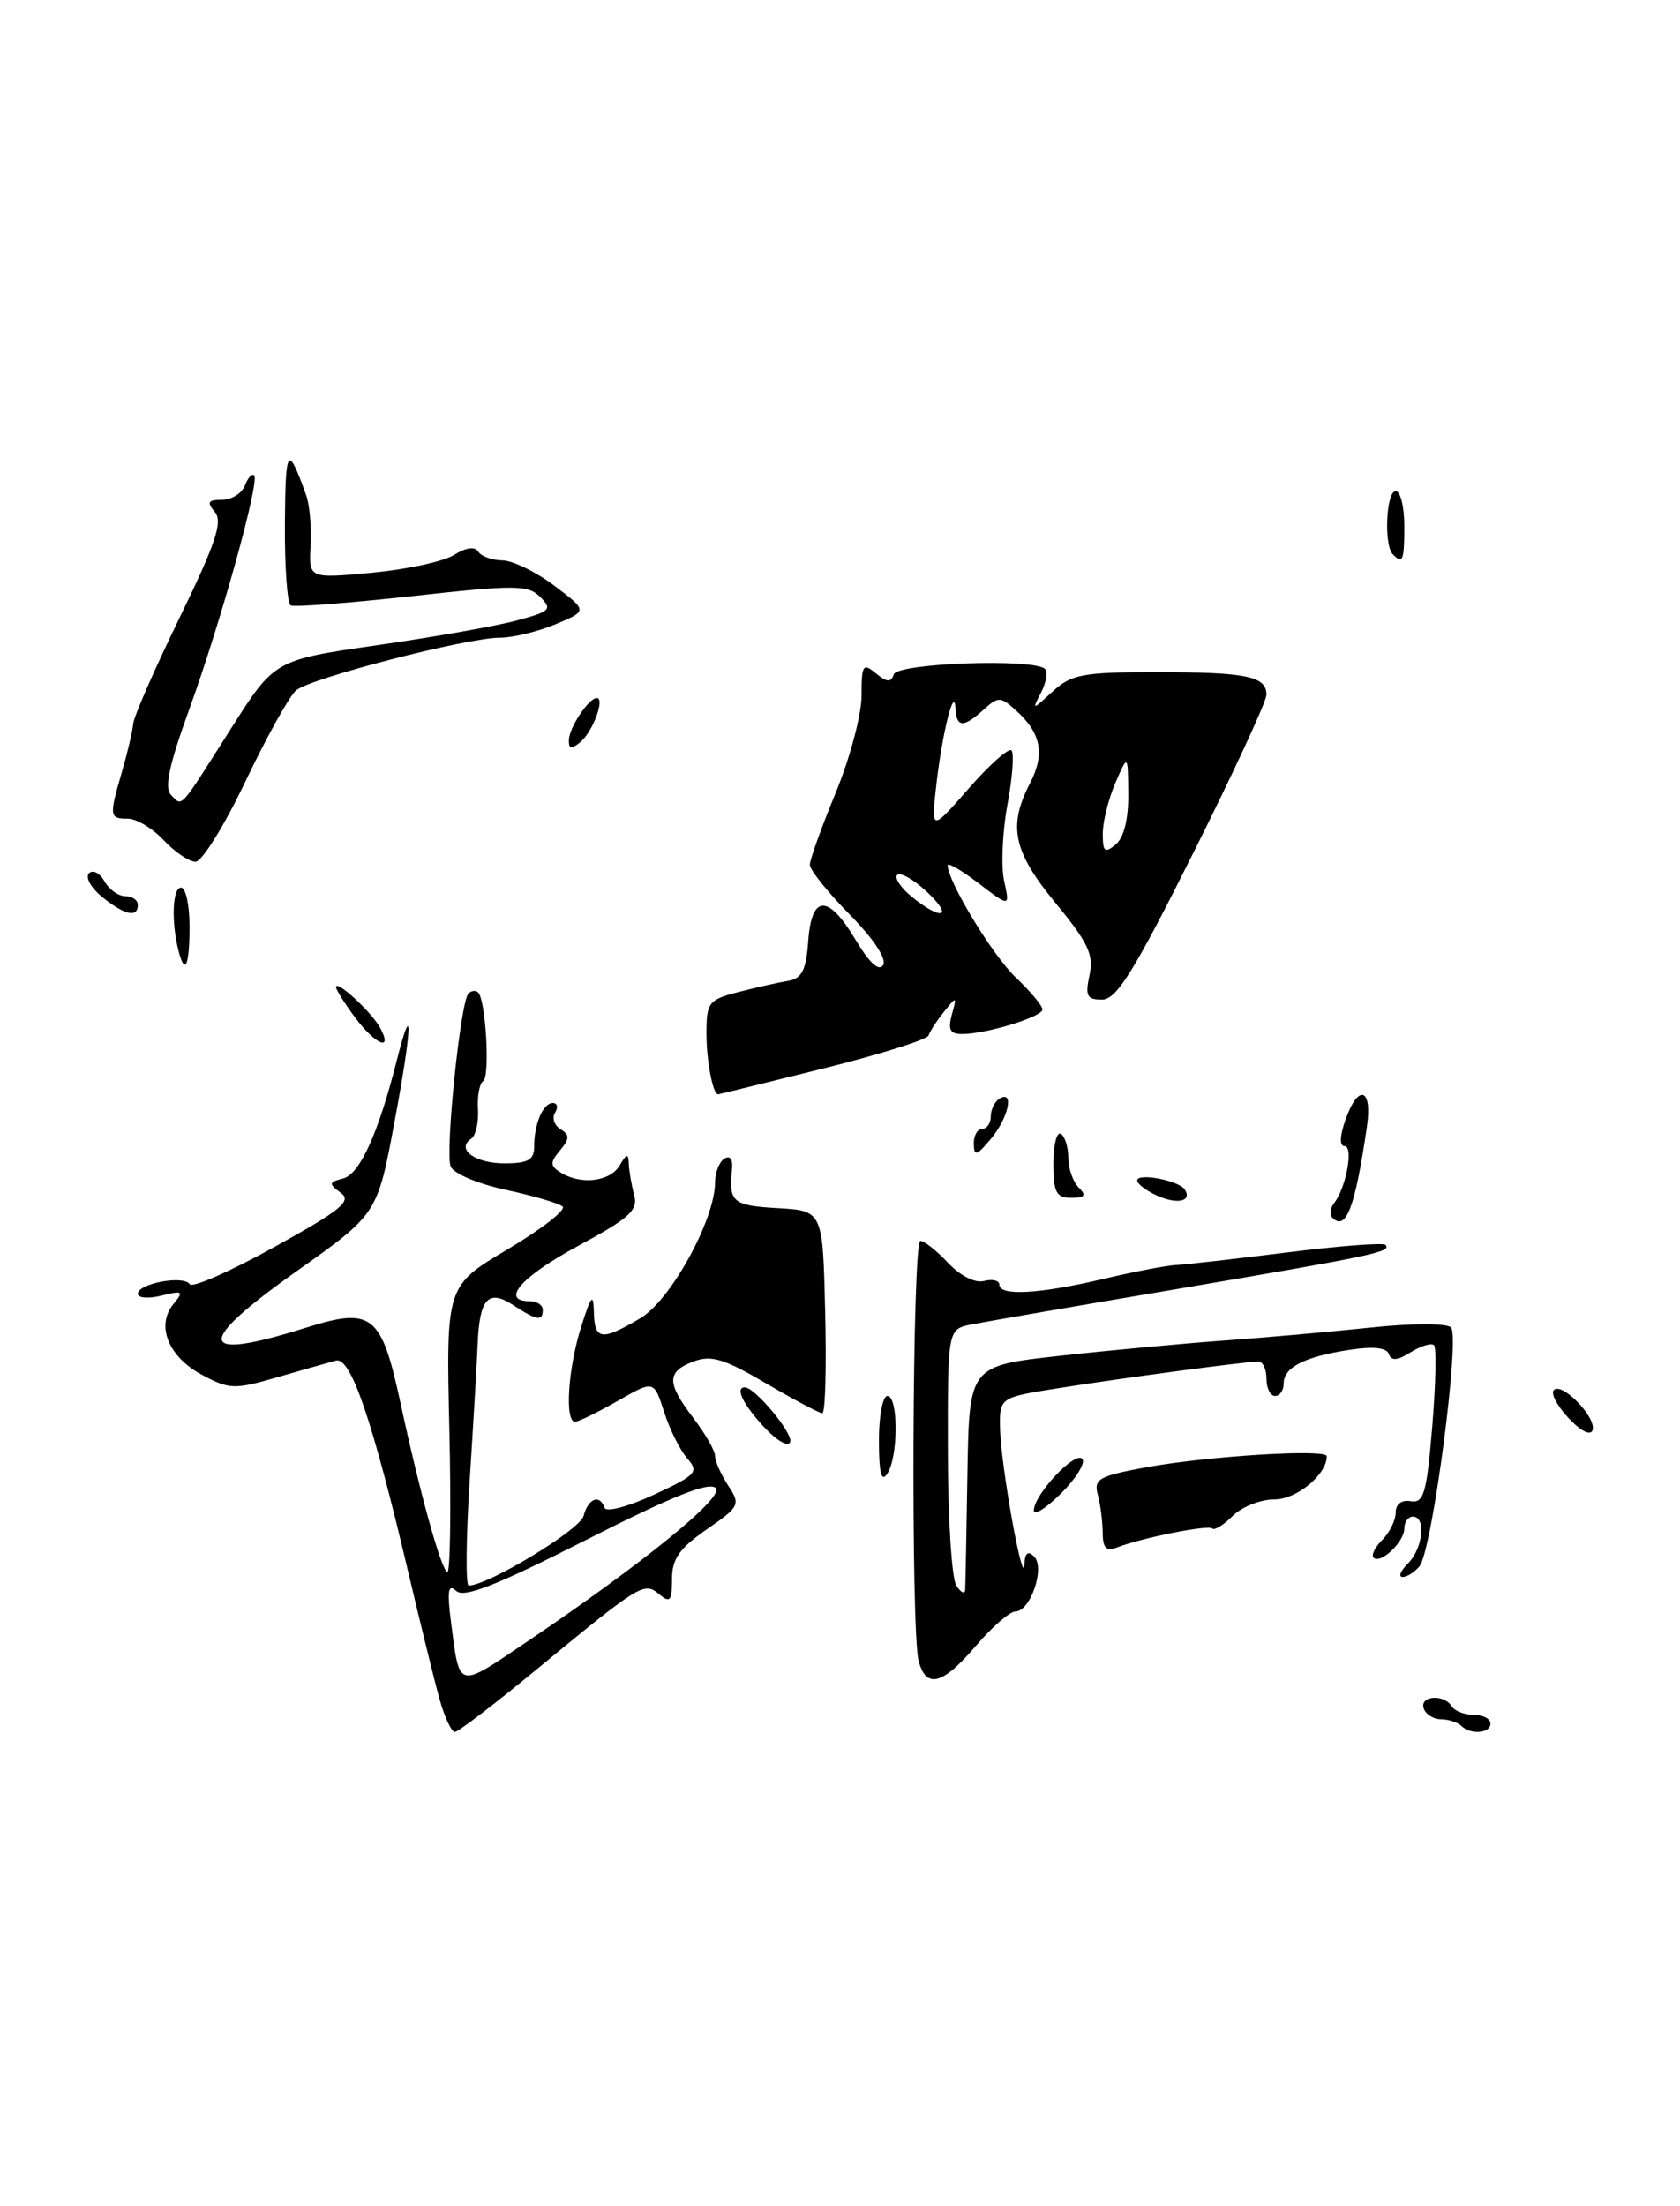 <?xml version="1.0" encoding="UTF-8" standalone="no"?>
<!DOCTYPE svg PUBLIC "-//W3C//DTD SVG 1.1//EN" "http://www.w3.org/Graphics/SVG/1.1/DTD/svg11.dtd" >
<svg xmlns="http://www.w3.org/2000/svg" xmlns:xlink="http://www.w3.org/1999/xlink" version="1.1" viewBox="0 0 195 256">
 <g >
 <path fill="currentColor"
d=" M 95.49 124.01 C 102.09 122.37 107.62 120.64 107.78 120.16 C 107.94 119.68 108.75 118.43 109.59 117.39 C 111.04 115.58 111.08 115.59 110.48 117.75 C 110.01 119.49 110.28 120.00 111.68 119.99 C 114.50 119.99 121.00 118.00 121.00 117.14 C 121.00 116.72 119.61 115.05 117.91 113.44 C 115.22 110.88 110.00 102.29 110.00 100.41 C 110.00 100.06 111.62 101.00 113.61 102.52 C 117.22 105.27 117.22 105.27 116.55 102.21 C 116.18 100.52 116.35 96.56 116.93 93.40 C 117.52 90.24 117.73 87.40 117.40 87.08 C 117.08 86.76 114.84 88.75 112.44 91.50 C 108.06 96.50 108.06 96.50 108.69 91.00 C 109.40 84.87 110.78 79.43 110.91 82.25 C 111.02 84.44 111.84 84.46 114.17 82.35 C 115.88 80.80 116.13 80.81 117.97 82.48 C 120.85 85.08 121.31 87.51 119.55 90.90 C 116.97 95.89 117.60 98.81 122.54 104.82 C 126.32 109.40 126.98 110.81 126.46 113.17 C 125.94 115.57 126.16 116.00 127.91 116.00 C 129.60 116.00 131.59 112.80 138.49 99.01 C 143.17 89.67 147.00 81.39 147.00 80.62 C 147.00 78.47 144.69 78.00 134.23 78.00 C 125.67 78.00 124.36 78.24 122.18 80.25 C 119.80 82.43 119.76 82.44 120.83 80.38 C 121.43 79.22 121.65 77.98 121.30 77.63 C 120.05 76.38 104.19 76.94 103.75 78.25 C 103.42 79.22 102.96 79.20 101.66 78.13 C 100.16 76.89 100.00 77.14 100.00 80.74 C 100.00 82.93 98.65 88.00 97.00 92.00 C 95.35 96.00 94.00 99.76 94.00 100.35 C 94.00 100.95 96.08 103.54 98.62 106.12 C 101.41 108.96 102.95 111.28 102.50 112.00 C 102.03 112.77 100.91 111.74 99.33 109.09 C 96.12 103.72 94.20 103.77 93.81 109.24 C 93.57 112.57 93.07 113.55 91.50 113.82 C 90.40 114.00 87.81 114.58 85.75 115.11 C 82.23 116.02 82.00 116.31 82.00 119.96 C 82.00 123.15 82.75 127.03 83.36 126.99 C 83.44 126.99 88.90 125.65 95.49 124.01 Z  M 51.04 197.25 C 50.46 195.19 48.83 188.55 47.40 182.50 C 43.22 164.77 40.72 157.44 39.00 157.89 C 38.17 158.11 35.10 158.98 32.17 159.83 C 27.19 161.27 26.62 161.25 23.40 159.52 C 19.52 157.43 18.08 153.82 20.14 151.32 C 21.36 149.84 21.22 149.74 18.75 150.35 C 17.24 150.73 16.00 150.63 16.00 150.14 C 16.00 148.94 21.35 147.95 22.02 149.03 C 22.30 149.49 26.72 147.55 31.83 144.72 C 39.65 140.39 40.88 139.38 39.54 138.41 C 38.12 137.37 38.15 137.19 39.85 136.75 C 41.76 136.25 43.92 131.50 46.03 123.15 C 47.97 115.46 47.85 119.18 45.79 130.19 C 43.80 140.88 43.80 140.88 34.40 147.54 C 22.50 155.98 22.85 158.06 35.50 154.08 C 43.21 151.66 44.26 152.49 46.49 162.83 C 48.74 173.27 51.15 181.97 51.91 182.45 C 52.26 182.66 52.37 175.27 52.16 166.03 C 51.77 149.22 51.77 149.22 58.94 144.97 C 62.88 142.62 65.75 140.39 65.30 140.01 C 64.86 139.63 61.88 138.76 58.69 138.07 C 55.43 137.37 52.62 136.18 52.31 135.36 C 51.65 133.65 53.45 116.22 54.37 115.29 C 54.72 114.95 55.22 114.89 55.50 115.17 C 56.39 116.05 56.89 124.95 56.09 125.45 C 55.66 125.71 55.38 127.18 55.48 128.71 C 55.57 130.25 55.22 131.79 54.70 132.14 C 52.89 133.35 55.12 135.00 58.56 135.00 C 61.28 135.00 62.00 134.60 62.00 133.08 C 62.00 130.42 63.03 128.00 64.17 128.00 C 64.69 128.00 64.81 128.50 64.43 129.11 C 64.05 129.72 64.33 130.59 65.06 131.04 C 66.14 131.70 66.13 132.14 65.00 133.50 C 63.83 134.90 63.84 135.29 65.06 136.06 C 67.40 137.54 70.82 137.13 71.92 135.25 C 72.72 133.87 72.95 133.82 72.98 135.00 C 73.01 135.82 73.28 137.46 73.60 138.63 C 74.09 140.45 73.13 141.33 67.09 144.59 C 60.48 148.16 58.01 151.00 61.50 151.00 C 62.33 151.00 63.00 151.45 63.00 152.00 C 63.00 153.37 62.33 153.26 59.56 151.45 C 56.68 149.56 55.65 150.70 55.44 155.99 C 55.37 157.92 54.95 165.01 54.52 171.75 C 54.09 178.49 54.04 184.00 54.40 184.00 C 56.64 184.00 67.31 177.54 67.73 175.93 C 68.27 173.88 69.61 173.35 70.17 174.98 C 70.35 175.52 72.92 174.84 75.89 173.46 C 80.85 171.16 81.16 170.83 79.76 169.23 C 78.93 168.28 77.72 165.85 77.08 163.84 C 75.90 160.17 75.90 160.17 71.70 162.57 C 69.39 163.89 67.16 164.98 66.75 164.99 C 65.53 165.01 65.92 158.85 67.45 154.00 C 68.61 150.31 68.88 150.00 68.93 152.25 C 69.01 155.53 69.80 155.64 74.32 152.98 C 77.85 150.89 83.00 141.53 83.00 137.18 C 83.00 136.05 83.49 134.82 84.08 134.45 C 84.73 134.05 85.08 134.53 84.97 135.64 C 84.56 139.50 85.02 139.90 90.25 140.20 C 95.50 140.50 95.50 140.50 95.78 152.25 C 95.94 158.71 95.79 164.00 95.45 164.00 C 95.11 164.00 92.17 162.44 88.91 160.53 C 84.04 157.67 82.54 157.22 80.49 158.00 C 77.36 159.19 77.36 160.47 80.50 164.59 C 81.88 166.39 83.00 168.36 83.00 168.97 C 83.00 169.57 83.68 171.11 84.52 172.39 C 85.97 174.61 85.87 174.82 82.02 177.49 C 78.85 179.69 78.00 180.90 78.00 183.26 C 78.00 185.80 77.77 186.06 76.51 185.00 C 74.74 183.54 74.41 183.74 62.00 193.96 C 57.33 197.81 53.18 200.97 52.80 200.98 C 52.41 200.99 51.62 199.31 51.04 197.25 Z  M 61.00 190.63 C 74.57 181.48 84.12 173.72 83.09 172.69 C 82.31 171.91 78.07 173.61 68.08 178.68 C 57.60 184.00 53.85 185.47 52.95 184.62 C 52.01 183.75 51.88 184.59 52.36 188.33 C 53.36 196.07 53.05 195.99 61.00 190.63 Z  M 169.60 200.26 C 169.19 199.86 168.14 199.52 167.27 199.51 C 166.39 199.51 165.48 198.94 165.25 198.25 C 164.76 196.77 167.60 196.55 168.50 198.00 C 168.84 198.55 169.99 199.00 171.06 199.00 C 172.13 199.00 173.00 199.45 173.00 200.00 C 173.00 201.16 170.68 201.34 169.60 200.26 Z  M 106.63 192.75 C 105.71 189.30 105.89 144.00 106.83 144.00 C 107.28 144.00 108.73 145.15 110.05 146.56 C 111.48 148.07 113.18 148.93 114.23 148.65 C 115.20 148.40 116.00 148.60 116.00 149.09 C 116.00 150.42 120.62 150.17 128.00 148.43 C 131.57 147.59 135.40 146.85 136.50 146.80 C 137.60 146.75 143.41 146.09 149.40 145.34 C 155.40 144.59 160.53 144.19 160.80 144.46 C 161.60 145.26 159.52 145.70 137.00 149.52 C 125.17 151.52 114.26 153.40 112.75 153.70 C 110.00 154.25 110.00 154.25 110.02 168.38 C 110.02 176.14 110.47 183.18 111.00 184.00 C 111.53 184.82 111.99 185.05 112.03 184.50 C 112.06 183.95 112.18 177.88 112.29 171.00 C 112.50 158.50 112.50 158.50 123.00 157.34 C 128.78 156.70 137.32 155.91 142.00 155.57 C 146.68 155.24 154.32 154.56 159.00 154.07 C 163.86 153.55 167.89 153.54 168.41 154.04 C 169.51 155.10 166.24 179.92 164.77 181.75 C 164.21 182.44 163.33 183.00 162.81 183.00 C 162.28 183.00 162.56 182.29 163.43 181.43 C 165.17 179.68 165.56 176.00 164.00 176.00 C 163.45 176.00 163.00 176.62 163.00 177.38 C 163.00 178.94 160.23 181.56 159.43 180.76 C 159.14 180.47 159.60 179.54 160.45 178.69 C 161.30 177.84 162.00 176.42 162.00 175.53 C 162.00 174.54 162.68 174.03 163.75 174.21 C 165.26 174.46 165.60 173.29 166.24 165.58 C 166.65 160.67 166.74 156.41 166.45 156.11 C 166.15 155.82 164.94 156.18 163.75 156.92 C 162.21 157.89 161.48 157.95 161.21 157.14 C 160.96 156.39 159.40 156.22 156.67 156.64 C 151.41 157.44 149.00 158.67 149.00 160.54 C 149.00 161.34 148.55 162.00 148.00 162.00 C 147.45 162.00 147.00 161.10 147.00 160.00 C 147.00 158.90 146.58 158.00 146.07 158.00 C 144.65 158.00 130.30 159.91 122.75 161.11 C 116.00 162.18 116.00 162.18 116.08 165.84 C 116.17 170.07 118.76 184.47 118.90 181.55 C 118.97 180.20 119.32 179.92 120.04 180.64 C 121.33 181.93 119.60 187.00 117.87 187.00 C 117.22 187.00 115.15 188.80 113.27 191.00 C 109.39 195.53 107.51 196.02 106.63 192.75 Z  M 127.99 177.86 C 127.98 176.56 127.73 174.58 127.42 173.45 C 126.93 171.62 127.55 171.28 133.19 170.25 C 140.33 168.96 154.00 168.12 154.00 168.99 C 154.00 171.12 150.52 174.00 147.94 174.00 C 146.32 174.00 144.14 174.86 143.08 175.92 C 142.03 176.97 140.96 177.63 140.72 177.38 C 140.25 176.92 132.66 178.43 129.67 179.57 C 128.40 180.06 128.00 179.65 127.99 177.86 Z  M 120.00 175.29 C 120.00 173.47 124.73 168.40 125.61 169.28 C 126.04 169.71 124.96 171.50 123.20 173.26 C 121.44 175.02 120.00 175.93 120.00 175.29 Z  M 102.02 167.25 C 102.01 164.36 102.45 162.00 103.00 162.00 C 104.28 162.00 104.28 169.02 103.00 171.00 C 102.31 172.07 102.03 171.01 102.02 167.25 Z  M 88.67 165.59 C 86.24 162.97 85.29 161.00 86.45 161.00 C 87.63 161.00 92.06 166.33 91.72 167.33 C 91.51 167.97 90.17 167.21 88.67 165.59 Z  M 182.06 164.56 C 180.74 163.16 179.97 161.69 180.36 161.31 C 181.31 160.35 185.33 164.51 184.85 165.96 C 184.62 166.65 183.49 166.09 182.06 164.56 Z  M 154.65 141.31 C 154.30 140.97 154.40 140.19 154.87 139.59 C 156.25 137.82 157.13 133.00 156.07 133.00 C 155.47 133.00 155.50 131.88 156.15 130.00 C 157.64 125.72 159.32 126.22 158.66 130.75 C 157.29 140.13 156.24 142.90 154.65 141.31 Z  M 134.25 138.72 C 133.01 138.16 132.00 137.38 132.00 136.99 C 132.00 136.06 136.88 137.00 137.53 138.05 C 138.39 139.44 136.61 139.80 134.25 138.72 Z  M 122.27 135.03 C 122.27 132.84 122.66 131.29 123.14 131.58 C 123.61 131.88 124.00 133.13 124.00 134.36 C 124.00 135.59 124.54 137.14 125.20 137.80 C 126.13 138.73 125.94 139.00 124.34 139.00 C 122.60 139.00 122.27 138.37 122.27 135.03 Z  M 113.03 132.75 C 113.01 131.79 113.45 131.00 114.00 131.00 C 114.55 131.00 115.00 130.35 115.00 129.56 C 115.00 128.77 115.45 127.84 116.00 127.50 C 117.76 126.42 117.07 129.69 115.03 132.14 C 113.38 134.12 113.06 134.22 113.03 132.75 Z  M 41.19 118.04 C 39.98 116.41 39.00 114.84 39.00 114.55 C 39.00 113.64 43.10 117.41 44.11 119.25 C 45.68 122.12 43.55 121.23 41.19 118.04 Z  M 20.70 110.25 C 19.86 106.90 20.03 103.00 21.01 103.00 C 21.56 103.00 22.00 105.03 22.00 107.50 C 22.00 112.15 21.46 113.30 20.70 110.25 Z  M 11.86 104.09 C 10.56 103.03 9.87 101.80 10.33 101.34 C 10.78 100.89 11.59 101.30 12.12 102.26 C 12.66 103.22 13.75 104.00 14.55 104.00 C 15.35 104.00 16.00 104.45 16.00 105.00 C 16.00 106.54 14.46 106.20 11.86 104.09 Z  M 19.00 97.50 C 17.71 96.12 15.83 95.00 14.83 95.00 C 12.68 95.00 12.65 94.74 14.17 89.50 C 14.81 87.30 15.39 84.83 15.46 84.00 C 15.52 83.17 17.95 77.63 20.85 71.67 C 25.04 63.05 25.88 60.56 24.94 59.42 C 23.98 58.27 24.14 58.00 25.77 58.00 C 26.88 58.00 28.07 57.26 28.42 56.36 C 28.76 55.45 29.25 54.92 29.50 55.17 C 30.17 55.84 25.63 72.20 21.96 82.33 C 19.62 88.78 19.05 91.45 19.86 92.26 C 21.21 93.61 20.70 94.17 26.81 84.55 C 31.86 76.59 31.86 76.59 43.78 74.87 C 50.33 73.93 57.63 72.64 59.99 72.00 C 63.89 70.95 64.13 70.71 62.71 69.28 C 61.29 67.86 59.84 67.85 47.82 69.18 C 40.49 69.98 34.16 70.47 33.75 70.26 C 33.34 70.05 33.03 65.75 33.07 60.69 C 33.13 51.85 33.40 51.50 35.55 57.50 C 35.94 58.60 36.17 61.22 36.05 63.32 C 35.84 67.14 35.84 67.14 43.17 66.46 C 47.20 66.08 51.49 65.16 52.70 64.40 C 54.07 63.54 55.12 63.39 55.51 64.01 C 55.84 64.56 57.10 65.01 58.31 65.03 C 59.51 65.04 62.23 66.37 64.35 67.97 C 68.21 70.89 68.21 70.89 64.48 72.44 C 62.43 73.30 59.52 74.00 58.01 74.00 C 54.21 74.00 36.09 78.68 34.38 80.10 C 33.61 80.74 30.97 85.48 28.51 90.63 C 26.06 95.78 23.44 100.00 22.70 100.00 C 21.96 100.00 20.29 98.88 19.00 97.50 Z  M 66.03 85.87 C 66.07 84.42 68.34 81.00 69.27 81.00 C 70.25 81.00 68.81 84.91 67.39 86.09 C 66.32 86.98 66.01 86.93 66.03 85.87 Z  M 161.67 64.33 C 160.61 63.28 160.89 57.00 162.00 57.00 C 162.55 57.00 163.00 58.80 163.00 61.00 C 163.00 65.09 162.83 65.50 161.67 64.33 Z  M 105.86 104.09 C 104.56 103.03 103.79 101.88 104.14 101.53 C 104.49 101.18 106.02 102.04 107.53 103.44 C 110.73 106.41 109.37 106.93 105.86 104.09 Z  M 128.00 96.74 C 128.00 95.36 128.66 92.72 129.46 90.86 C 130.92 87.50 130.92 87.50 130.96 92.13 C 130.99 95.06 130.45 97.21 129.50 98.00 C 128.23 99.05 128.00 98.85 128.00 96.74 Z "/>
</g>
</svg>